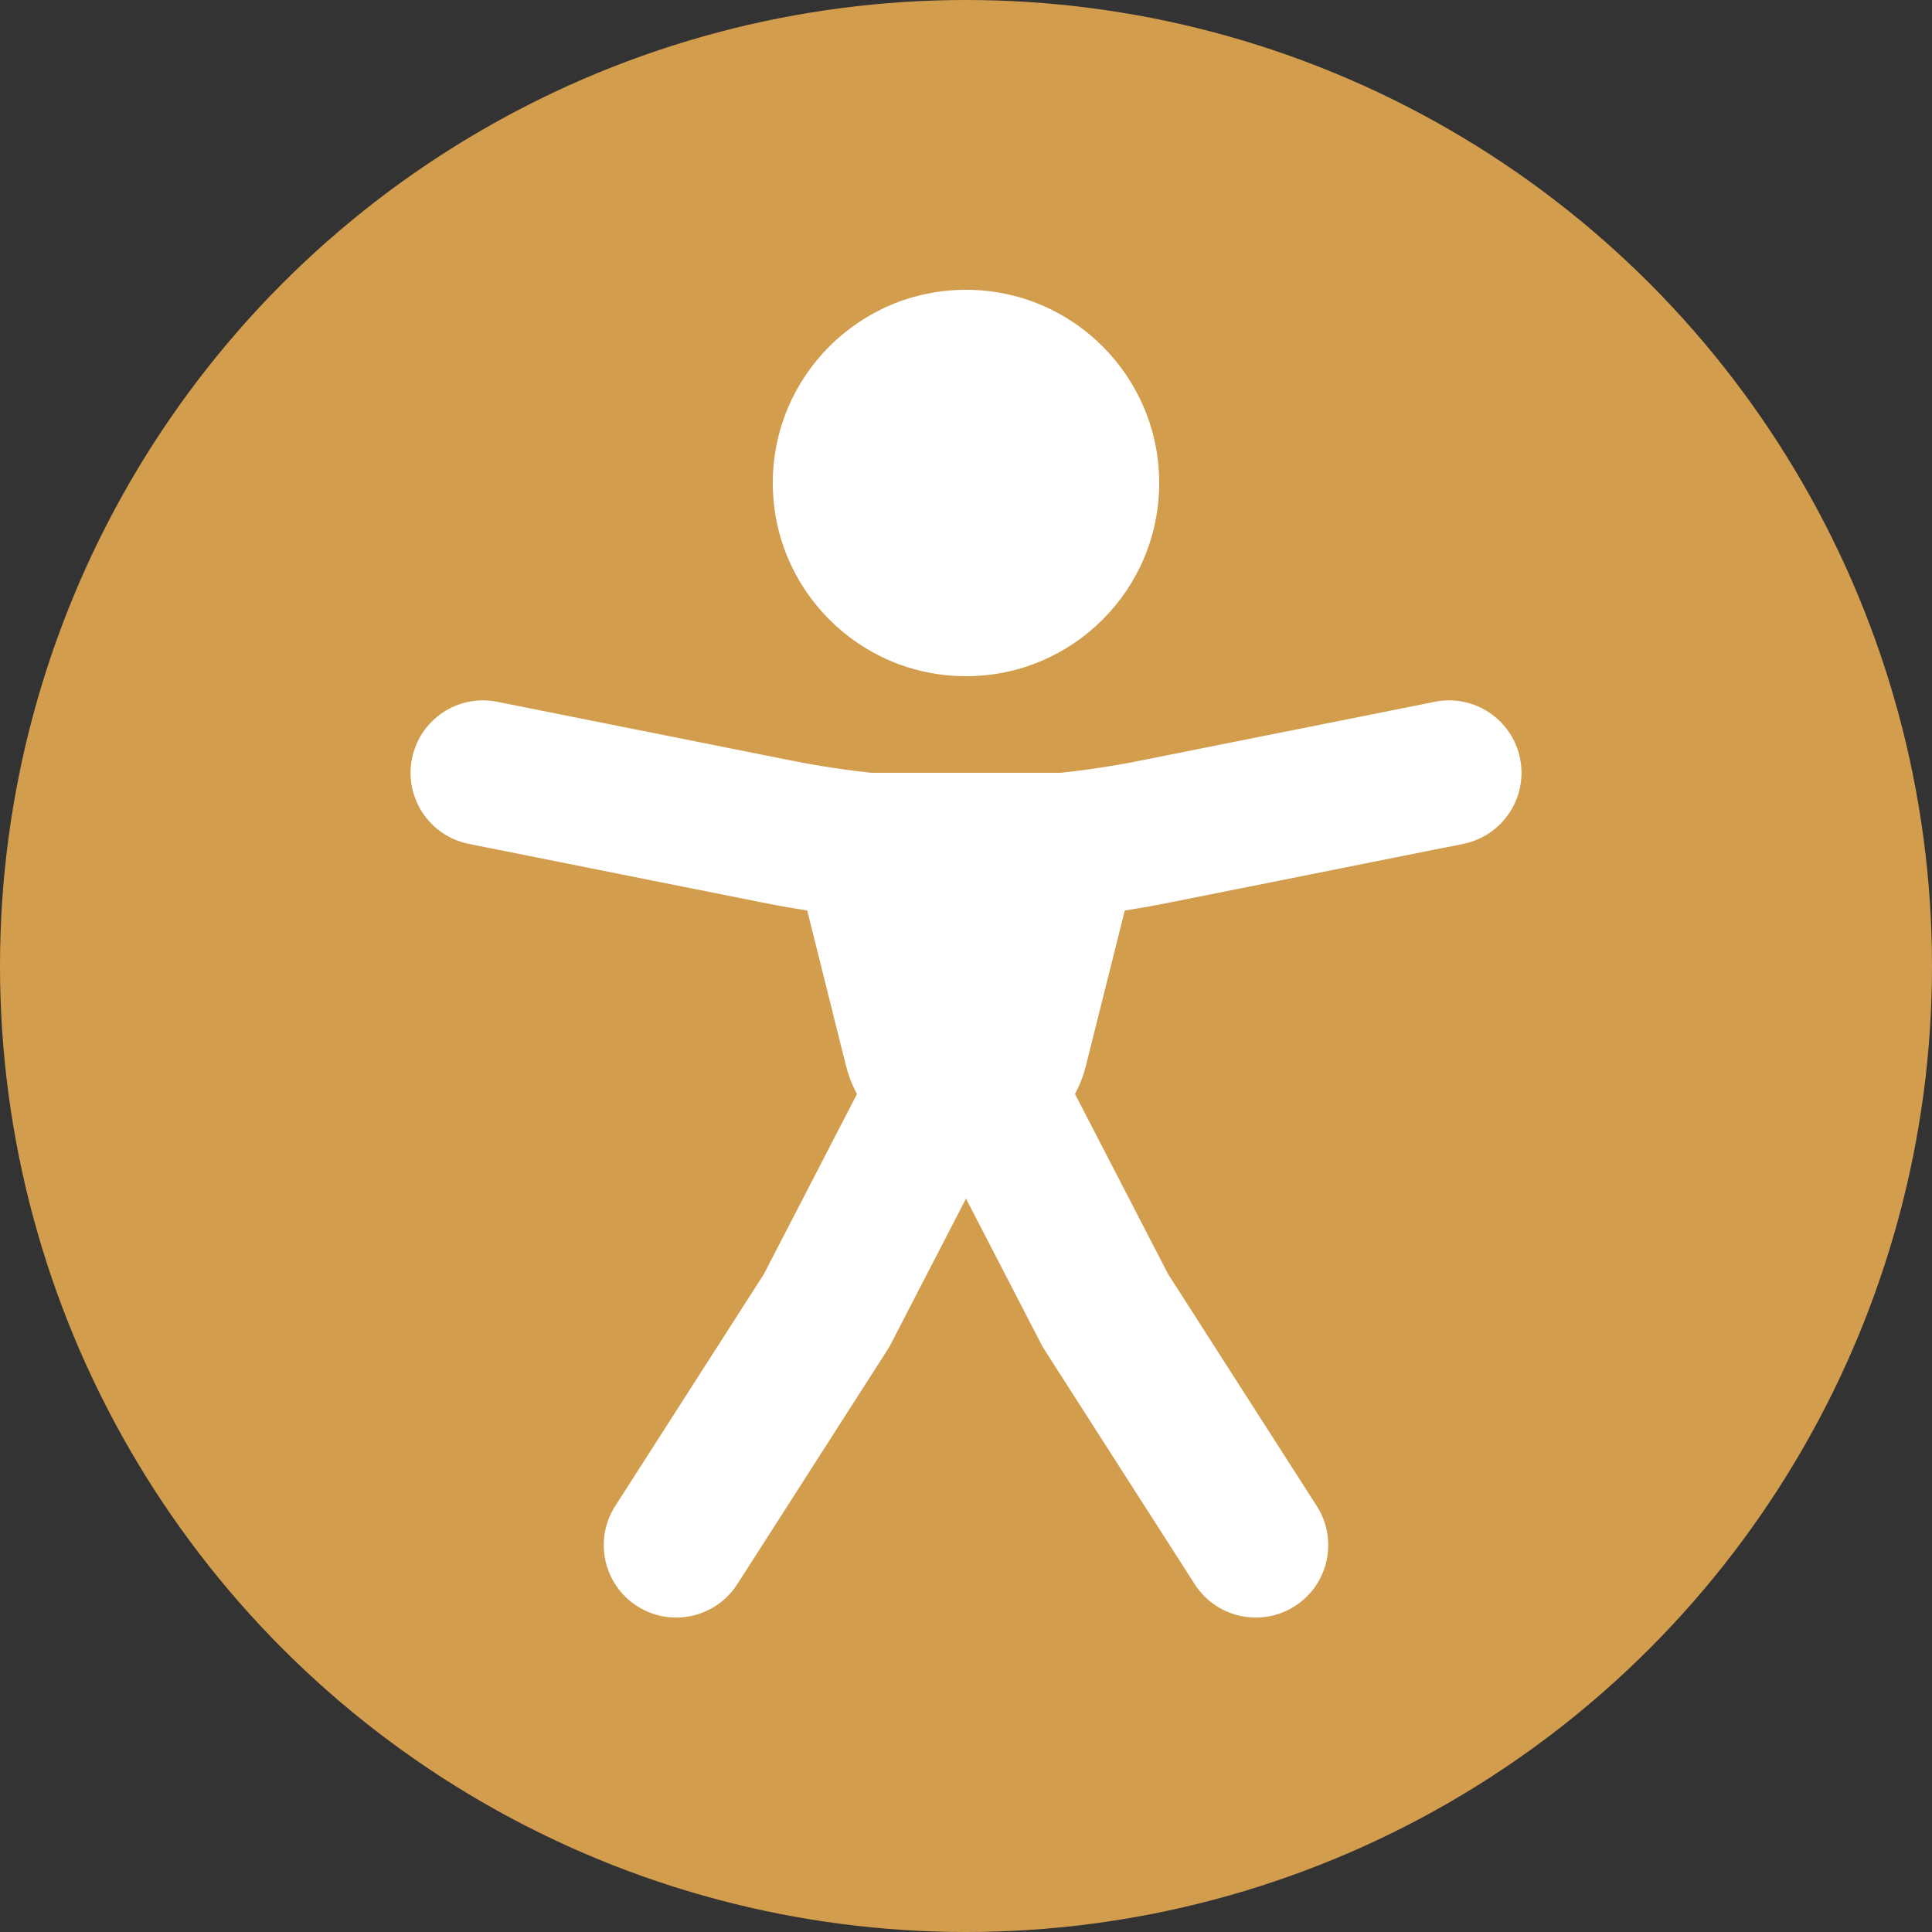 <svg width="20" height="20" viewBox="0 0 20 20" fill="none" xmlns="http://www.w3.org/2000/svg">
<rect x="0" y="0" width="20" height="20" fill="#333333" stroke="none"/>
<circle cx="10" cy="10" r="10" fill="#D39D4E"/>
<circle cx="10" cy="5" r="2" fill="white"/>
<path fill-rule="evenodd" clip-rule="evenodd" d="M4.265 7.853C4.346 7.447 4.741 7.183 5.147 7.265L8.186 7.872C9.384 8.112 10.617 8.112 11.814 7.872L14.853 7.265C15.259 7.183 15.654 7.447 15.736 7.853C15.817 8.259 15.553 8.654 15.147 8.736L12.108 9.343C10.717 9.622 9.284 9.622 7.892 9.343L4.853 8.736C4.447 8.654 4.183 8.259 4.265 7.853Z" fill="white"/>
<path fill-rule="evenodd" clip-rule="evenodd" d="M6.595 16.626C6.247 16.403 6.145 15.939 6.369 15.59L7.908 13.189L9.218 10.655C9.408 10.287 9.861 10.143 10.229 10.334C10.597 10.524 10.741 10.976 10.55 11.344L9.224 13.909C9.214 13.93 9.202 13.95 9.19 13.969L7.632 16.4C7.408 16.748 6.944 16.85 6.595 16.626Z" fill="white"/>
<path fill-rule="evenodd" clip-rule="evenodd" d="M13.405 16.626C13.753 16.403 13.855 15.939 13.631 15.59L12.092 13.189L10.782 10.655C10.592 10.287 10.139 10.143 9.771 10.334C9.403 10.524 9.259 10.976 9.45 11.344L10.776 13.909C10.786 13.93 10.798 13.95 10.81 13.969L12.368 16.4C12.592 16.748 13.056 16.85 13.405 16.626Z" fill="white"/>
<path d="M8 8H12L11.242 11.03C11.1 11.6 10.588 12 10 12C9.412 12 8.9 11.6 8.757 11.03L8 8Z" fill="white"/>
</svg>
